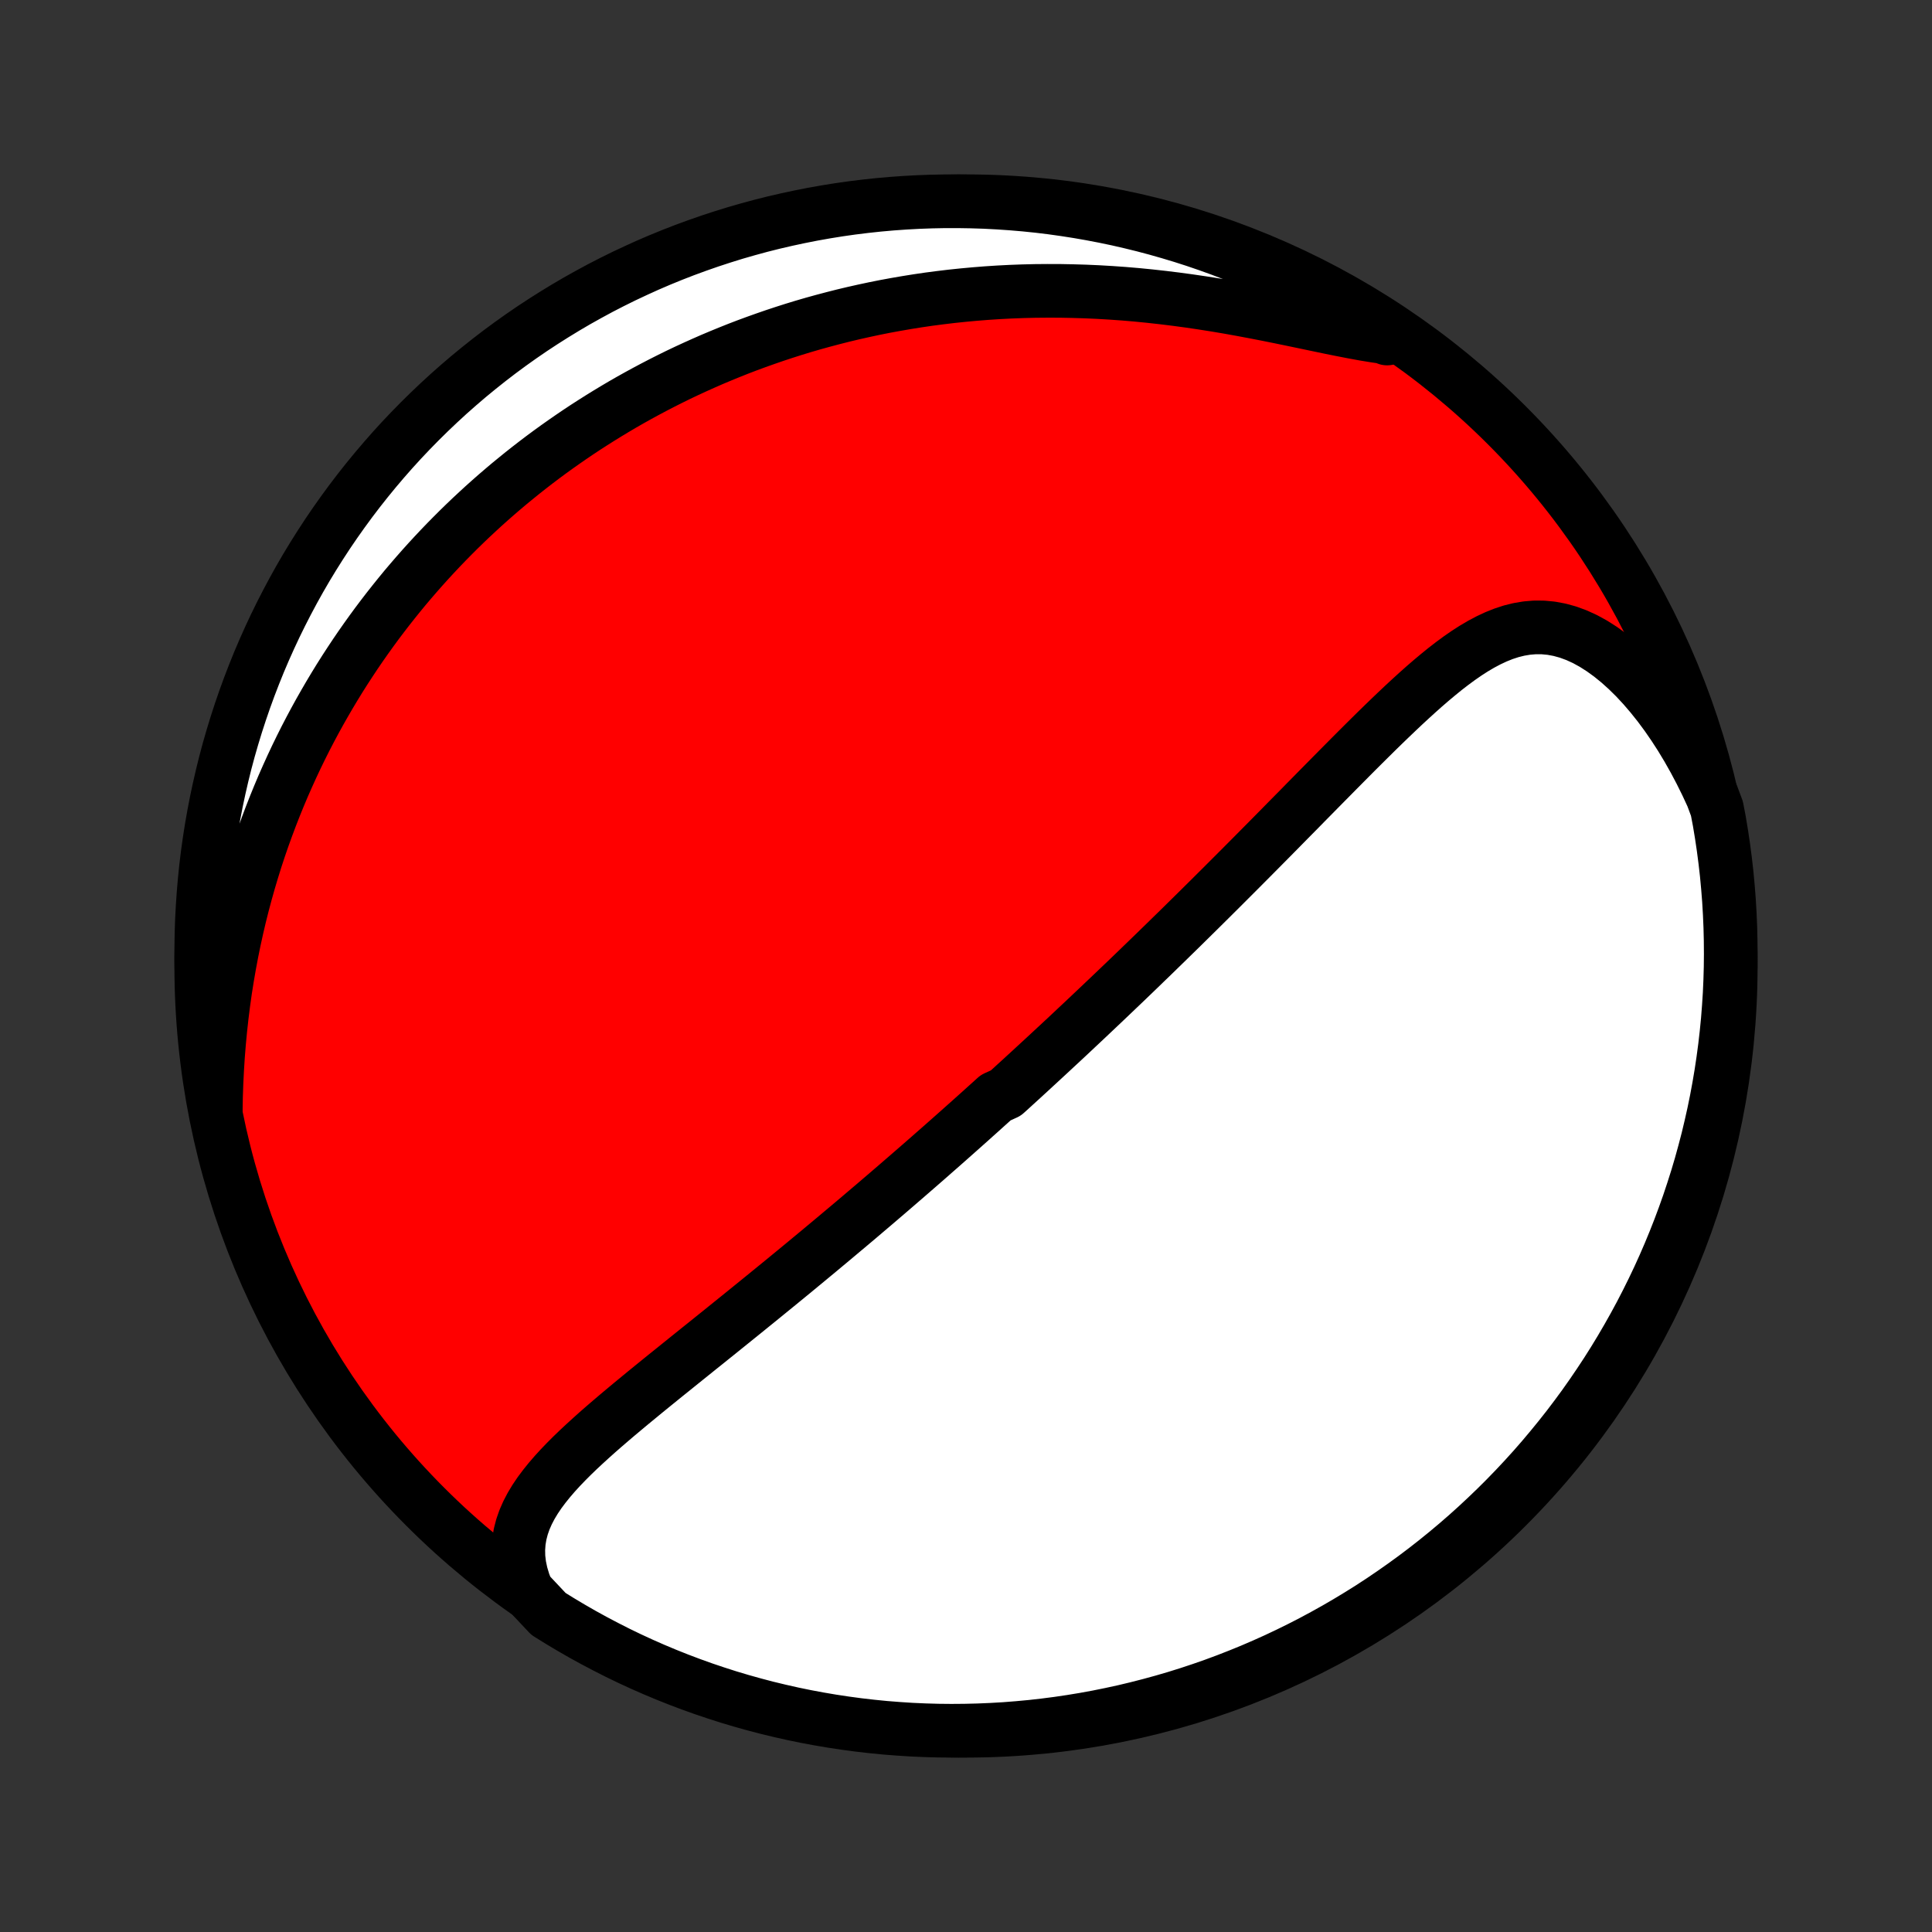 <?xml version="1.0" encoding="utf-8" standalone="no"?>
<!DOCTYPE svg PUBLIC "-//W3C//DTD SVG 1.1//EN"
  "http://www.w3.org/Graphics/SVG/1.1/DTD/svg11.dtd">
<!-- Created with matplotlib (http://matplotlib.org/) -->
<svg height="72pt" version="1.1" viewBox="0 0 72 72" width="72pt" xmlns="http://www.w3.org/2000/svg" xmlns:xlink="http://www.w3.org/1999/xlink">
 <rect x="0" y="0" width="72" height="72" fill="#333333" stroke="none"/>
 <defs>
  <style type="text/css">
*{stroke-linecap:butt;stroke-linejoin:round;}
  </style>
 </defs>
 <g id="figure_1">
  <g id="patch_1">
   <path d="
M0 72
L72 72
L72 0
L0 0
z
" style="fill:none;"/>
  </g>
  <g id="axes_1">
   <g id="PatchCollection_1">
    <defs>
     <path d="
M36 -7.5
C43.558 -7.5 50.808 -10.503 56.153 -15.848
C61.497 -21.192 64.5 -28.442 64.5 -36
C64.5 -43.558 61.497 -50.808 56.153 -56.153
C50.808 -61.497 43.558 -64.5 36 -64.5
C28.442 -64.5 21.192 -61.497 15.848 -56.153
C10.503 -50.808 7.5 -43.558 7.5 -36
C7.5 -28.442 10.503 -21.192 15.848 -15.848
C21.192 -10.503 28.442 -7.5 36 -7.5
z
" id="C0_0_a811fe30f3"/>
     <path d="
M19.647 -12.697
L19.519 -13.024
L19.423 -13.344
L19.357 -13.657
L19.321 -13.962
L19.315 -14.258
L19.336 -14.547
L19.383 -14.827
L19.454 -15.1
L19.547 -15.366
L19.661 -15.625
L19.793 -15.878
L19.942 -16.126
L20.106 -16.369
L20.284 -16.607
L20.473 -16.842
L20.672 -17.073
L20.881 -17.302
L21.098 -17.528
L21.321 -17.751
L21.551 -17.973
L21.786 -18.192
L22.025 -18.41
L22.267 -18.627
L22.513 -18.842
L22.762 -19.056
L23.012 -19.269
L23.264 -19.48
L23.517 -19.691
L23.771 -19.9
L24.025 -20.109
L24.28 -20.317
L24.534 -20.523
L24.788 -20.729
L25.042 -20.933
L25.295 -21.137
L25.547 -21.34
L25.798 -21.542
L26.048 -21.743
L26.297 -21.942
L26.544 -22.141
L26.791 -22.339
L27.035 -22.536
L27.278 -22.732
L27.52 -22.927
L27.76 -23.121
L27.998 -23.314
L28.235 -23.506
L28.47 -23.697
L28.703 -23.887
L28.935 -24.076
L29.165 -24.264
L29.393 -24.451
L29.62 -24.637
L29.845 -24.823
L30.068 -25.007
L30.29 -25.191
L30.51 -25.373
L30.728 -25.555
L30.945 -25.736
L31.16 -25.916
L31.374 -26.096
L31.587 -26.274
L31.798 -26.452
L32.008 -26.629
L32.216 -26.806
L32.423 -26.982
L32.629 -27.157
L32.833 -27.332
L33.037 -27.506
L33.239 -27.68
L33.44 -27.853
L33.64 -28.026
L33.839 -28.198
L34.037 -28.37
L34.234 -28.541
L34.43 -28.712
L34.626 -28.883
L34.82 -29.054
L35.014 -29.224
L35.207 -29.394
L35.399 -29.564
L35.591 -29.734
L35.782 -29.904
L35.973 -30.074
L36.163 -30.243
L36.352 -30.413
L36.542 -30.583
L36.73 -30.753
L36.919 -30.923
L37.107 -31.093
L37.483 -31.264
L37.671 -31.434
L37.858 -31.605
L38.046 -31.776
L38.233 -31.948
L38.421 -32.12
L38.608 -32.293
L38.796 -32.466
L38.983 -32.639
L39.171 -32.813
L39.359 -32.988
L39.548 -33.163
L39.737 -33.339
L39.926 -33.516
L40.115 -33.694
L40.305 -33.872
L40.495 -34.051
L40.686 -34.231
L40.877 -34.412
L41.069 -34.594
L41.262 -34.777
L41.455 -34.961
L41.649 -35.146
L41.844 -35.332
L42.04 -35.52
L42.236 -35.708
L42.433 -35.898
L42.631 -36.09
L42.83 -36.282
L43.03 -36.476
L43.231 -36.672
L43.433 -36.868
L43.636 -37.067
L43.84 -37.266
L44.046 -37.468
L44.252 -37.671
L44.46 -37.876
L44.669 -38.082
L44.879 -38.29
L45.09 -38.499
L45.303 -38.711
L45.517 -38.924
L45.732 -39.139
L45.949 -39.356
L46.167 -39.574
L46.386 -39.794
L46.607 -40.016
L46.829 -40.24
L47.053 -40.466
L47.278 -40.693
L47.504 -40.922
L47.732 -41.153
L47.961 -41.386
L48.192 -41.62
L48.424 -41.855
L48.657 -42.093
L48.892 -42.331
L49.128 -42.571
L49.366 -42.812
L49.605 -43.054
L49.845 -43.297
L50.086 -43.54
L50.329 -43.785
L50.572 -44.029
L50.818 -44.274
L51.064 -44.518
L51.311 -44.762
L51.56 -45.005
L51.81 -45.246
L52.061 -45.486
L52.313 -45.724
L52.567 -45.959
L52.822 -46.191
L53.078 -46.419
L53.336 -46.642
L53.595 -46.859
L53.856 -47.071
L54.119 -47.274
L54.384 -47.469
L54.651 -47.654
L54.921 -47.828
L55.194 -47.989
L55.469 -48.135
L55.748 -48.266
L56.031 -48.379
L56.317 -48.473
L56.608 -48.545
L56.902 -48.594
L57.201 -48.619
L57.504 -48.617
L57.811 -48.588
L58.122 -48.53
L58.435 -48.444
L58.751 -48.328
L59.068 -48.183
L59.385 -48.009
L59.702 -47.807
L60.018 -47.578
L60.331 -47.324
L60.641 -47.045
L60.947 -46.744
L61.247 -46.421
L61.541 -46.078
L61.829 -45.717
L62.108 -45.34
L62.38 -44.946
L62.643 -44.539
L62.896 -44.119
L63.14 -43.687
L63.374 -43.245
L63.598 -42.793
L63.811 -42.333
L63.985 -41.866
L64.075 -41.394
L64.156 -40.905
L64.229 -40.414
L64.293 -39.922
L64.349 -39.429
L64.395 -38.934
L64.434 -38.439
L64.463 -37.943
L64.484 -37.447
L64.496 -36.95
L64.5 -36.453
L64.495 -35.955
L64.481 -35.458
L64.459 -34.961
L64.427 -34.464
L64.388 -33.967
L64.339 -33.471
L64.282 -32.976
L64.216 -32.482
L64.142 -31.989
L64.059 -31.497
L63.968 -31.007
L63.868 -30.518
L63.759 -30.031
L63.643 -29.545
L63.517 -29.062
L63.384 -28.58
L63.242 -28.101
L63.091 -27.625
L62.933 -27.15
L62.766 -26.679
L62.591 -26.21
L62.408 -25.745
L62.217 -25.282
L62.018 -24.823
L61.811 -24.367
L61.596 -23.915
L61.373 -23.466
L61.143 -23.021
L60.905 -22.581
L60.659 -22.144
L60.406 -21.711
L60.146 -21.283
L59.878 -20.859
L59.602 -20.44
L59.32 -20.026
L59.031 -19.616
L58.734 -19.212
L58.431 -18.812
L58.12 -18.418
L57.803 -18.03
L57.48 -17.646
L57.15 -17.268
L56.813 -16.896
L56.47 -16.53
L56.121 -16.17
L55.766 -15.816
L55.404 -15.468
L55.037 -15.126
L54.664 -14.79
L54.285 -14.461
L53.901 -14.139
L53.511 -13.823
L53.116 -13.514
L52.716 -13.212
L52.31 -12.917
L51.9 -12.629
L51.485 -12.347
L51.065 -12.073
L50.64 -11.807
L50.211 -11.548
L49.778 -11.296
L49.34 -11.052
L48.899 -10.815
L48.453 -10.586
L48.004 -10.365
L47.551 -10.151
L47.095 -9.946
L46.635 -9.748
L46.172 -9.559
L45.706 -9.377
L45.236 -9.203
L44.764 -9.038
L44.29 -8.881
L43.813 -8.732
L43.333 -8.592
L42.851 -8.46
L42.367 -8.336
L41.882 -8.22
L41.394 -8.114
L40.905 -8.015
L40.414 -7.925
L39.922 -7.844
L39.429 -7.771
L38.934 -7.707
L38.439 -7.651
L37.943 -7.605
L37.447 -7.566
L36.95 -7.537
L36.453 -7.516
L35.955 -7.504
L35.458 -7.5
L34.961 -7.505
L34.464 -7.519
L33.967 -7.541
L33.471 -7.573
L32.976 -7.612
L32.482 -7.661
L31.989 -7.718
L31.497 -7.784
L31.007 -7.858
L30.518 -7.941
L30.031 -8.032
L29.545 -8.132
L29.062 -8.241
L28.58 -8.357
L28.101 -8.483
L27.625 -8.616
L27.15 -8.758
L26.679 -8.909
L26.21 -9.067
L25.745 -9.234
L25.282 -9.409
L24.823 -9.592
L24.367 -9.783
L23.915 -9.982
L23.466 -10.189
L23.021 -10.404
L22.581 -10.627
L22.144 -10.857
L21.711 -11.095
L21.283 -11.341
L20.859 -11.594
L20.44 -11.854
z
" id="C0_1_53c463d869"/>
     <path d="
M8.041 -30.619
L8.05 -31.132
L8.068 -31.643
L8.093 -32.15
L8.125 -32.654
L8.165 -33.153
L8.212 -33.647
L8.266 -34.137
L8.327 -34.622
L8.394 -35.101
L8.469 -35.575
L8.55 -36.043
L8.637 -36.505
L8.73 -36.961
L8.829 -37.412
L8.933 -37.856
L9.043 -38.294
L9.158 -38.725
L9.278 -39.151
L9.403 -39.57
L9.532 -39.984
L9.666 -40.391
L9.804 -40.791
L9.947 -41.186
L10.093 -41.575
L10.243 -41.958
L10.396 -42.334
L10.553 -42.706
L10.714 -43.071
L10.877 -43.43
L11.043 -43.784
L11.213 -44.133
L11.385 -44.476
L11.56 -44.813
L11.738 -45.146
L11.918 -45.473
L12.101 -45.795
L12.286 -46.113
L12.473 -46.425
L12.662 -46.733
L12.854 -47.036
L13.048 -47.334
L13.243 -47.628
L13.441 -47.918
L13.641 -48.203
L13.843 -48.485
L14.046 -48.762
L14.252 -49.035
L14.459 -49.304
L14.668 -49.569
L14.879 -49.831
L15.091 -50.089
L15.306 -50.343
L15.522 -50.593
L15.74 -50.841
L15.96 -51.085
L16.181 -51.325
L16.405 -51.563
L16.63 -51.797
L16.857 -52.028
L17.085 -52.256
L17.316 -52.481
L17.548 -52.703
L17.783 -52.922
L18.019 -53.139
L18.257 -53.352
L18.497 -53.563
L18.739 -53.771
L18.983 -53.977
L19.23 -54.179
L19.478 -54.38
L19.729 -54.578
L19.981 -54.773
L20.236 -54.966
L20.493 -55.156
L20.753 -55.344
L21.015 -55.529
L21.279 -55.712
L21.546 -55.893
L21.816 -56.072
L22.088 -56.247
L22.363 -56.421
L22.64 -56.592
L22.92 -56.761
L23.203 -56.928
L23.489 -57.092
L23.779 -57.254
L24.071 -57.413
L24.366 -57.57
L24.665 -57.725
L24.966 -57.877
L25.271 -58.027
L25.58 -58.174
L25.892 -58.318
L26.208 -58.46
L26.527 -58.6
L26.85 -58.736
L27.177 -58.87
L27.508 -59.002
L27.842 -59.13
L28.181 -59.255
L28.524 -59.377
L28.871 -59.497
L29.222 -59.613
L29.577 -59.726
L29.937 -59.836
L30.301 -59.942
L30.67 -60.044
L31.044 -60.143
L31.422 -60.239
L31.804 -60.33
L32.191 -60.417
L32.584 -60.501
L32.98 -60.58
L33.382 -60.654
L33.788 -60.724
L34.2 -60.79
L34.616 -60.851
L35.037 -60.906
L35.462 -60.957
L35.893 -61.002
L36.328 -61.042
L36.768 -61.077
L37.212 -61.106
L37.661 -61.129
L38.114 -61.146
L38.572 -61.157
L39.033 -61.161
L39.498 -61.16
L39.968 -61.151
L40.44 -61.137
L40.916 -61.116
L41.395 -61.088
L41.876 -61.054
L42.36 -61.013
L42.846 -60.965
L43.333 -60.911
L43.821 -60.851
L44.31 -60.785
L44.799 -60.713
L45.288 -60.636
L45.775 -60.554
L46.26 -60.467
L46.743 -60.376
L47.223 -60.283
L47.699 -60.187
L48.169 -60.09
L48.634 -59.993
L49.092 -59.897
L49.542 -59.803
L49.983 -59.714
L50.415 -59.63
L50.835 -59.553
L51.244 -59.486
L51.639 -59.429
L51.695 -59.385
L51.278 -59.789
L50.856 -60.059
L50.429 -60.322
L49.998 -60.578
L49.562 -60.826
L49.123 -61.066
L48.679 -61.299
L48.232 -61.524
L47.781 -61.742
L47.326 -61.951
L46.868 -62.153
L46.406 -62.346
L45.942 -62.532
L45.474 -62.71
L45.004 -62.879
L44.53 -63.041
L44.054 -63.194
L43.576 -63.338
L43.095 -63.475
L42.612 -63.603
L42.128 -63.722
L41.641 -63.834
L41.153 -63.936
L40.663 -64.03
L40.171 -64.116
L39.678 -64.193
L39.185 -64.262
L38.69 -64.322
L38.194 -64.373
L37.698 -64.415
L37.201 -64.449
L36.704 -64.475
L36.207 -64.491
L35.709 -64.499
L35.212 -64.499
L34.715 -64.489
L34.218 -64.471
L33.722 -64.444
L33.227 -64.409
L32.732 -64.365
L32.239 -64.312
L31.746 -64.251
L31.255 -64.181
L30.765 -64.102
L30.277 -64.015
L29.791 -63.919
L29.306 -63.815
L28.824 -63.703
L28.343 -63.582
L27.866 -63.452
L27.39 -63.315
L26.917 -63.168
L26.447 -63.014
L25.98 -62.851
L25.516 -62.681
L25.055 -62.502
L24.597 -62.315
L24.143 -62.12
L23.693 -61.916
L23.246 -61.706
L22.803 -61.487
L22.364 -61.261
L21.93 -61.026
L21.499 -60.785
L21.073 -60.535
L20.652 -60.278
L20.235 -60.014
L19.823 -59.743
L19.416 -59.464
L19.014 -59.178
L18.617 -58.885
L18.226 -58.585
L17.84 -58.278
L17.459 -57.965
L17.084 -57.644
L16.715 -57.318
L16.352 -56.984
L15.994 -56.644
L15.643 -56.298
L15.298 -55.946
L14.959 -55.588
L14.627 -55.224
L14.301 -54.853
L13.982 -54.477
L13.67 -54.096
L13.364 -53.709
L13.065 -53.316
L12.774 -52.919
L12.489 -52.516
L12.211 -52.108
L11.941 -51.695
L11.678 -51.278
L11.422 -50.856
L11.174 -50.429
L10.934 -49.998
L10.701 -49.562
L10.476 -49.123
L10.258 -48.679
L10.049 -48.232
L9.847 -47.781
L9.653 -47.326
L9.468 -46.868
L9.29 -46.406
L9.121 -45.942
L8.96 -45.474
L8.807 -45.004
L8.662 -44.53
L8.525 -44.054
L8.397 -43.576
L8.278 -43.095
L8.167 -42.612
L8.064 -42.128
L7.97 -41.641
L7.884 -41.153
L7.807 -40.663
L7.738 -40.171
L7.678 -39.678
L7.627 -39.185
L7.585 -38.69
L7.551 -38.194
L7.525 -37.698
L7.509 -37.201
L7.501 -36.704
L7.501 -36.207
L7.511 -35.709
L7.529 -35.212
L7.556 -34.715
L7.591 -34.218
L7.635 -33.722
L7.688 -33.227
L7.749 -32.732
L7.819 -32.239
L7.898 -31.746
z
" id="C0_2_c90ae5212c"/>
    </defs>
    <g clip-path="url(#p1bffca34e9)">
     <use style="fill:#ff0000;stroke:#000000;stroke-width:2.0;" x="0.0" xlink:href="#C0_0_a811fe30f3" y="72.0"/>
    </g>
    <g clip-path="url(#p1bffca34e9)">
     <use style="fill:#ffffff;stroke:#000000;stroke-width:2.0;" x="0.0" xlink:href="#C0_1_53c463d869" y="72.0"/>
    </g>
    <g clip-path="url(#p1bffca34e9)">
     <use style="fill:#ffffff;stroke:#000000;stroke-width:2.0;" x="0.0" xlink:href="#C0_2_c90ae5212c" y="72.0"/>
    </g>
   </g>
  </g>
 </g>
 <defs>
  <clipPath id="p1bffca34e9">
   <rect height="72.0" width="72.0" x="0.0" y="0.0"/>
  </clipPath>
 </defs>
</svg>
